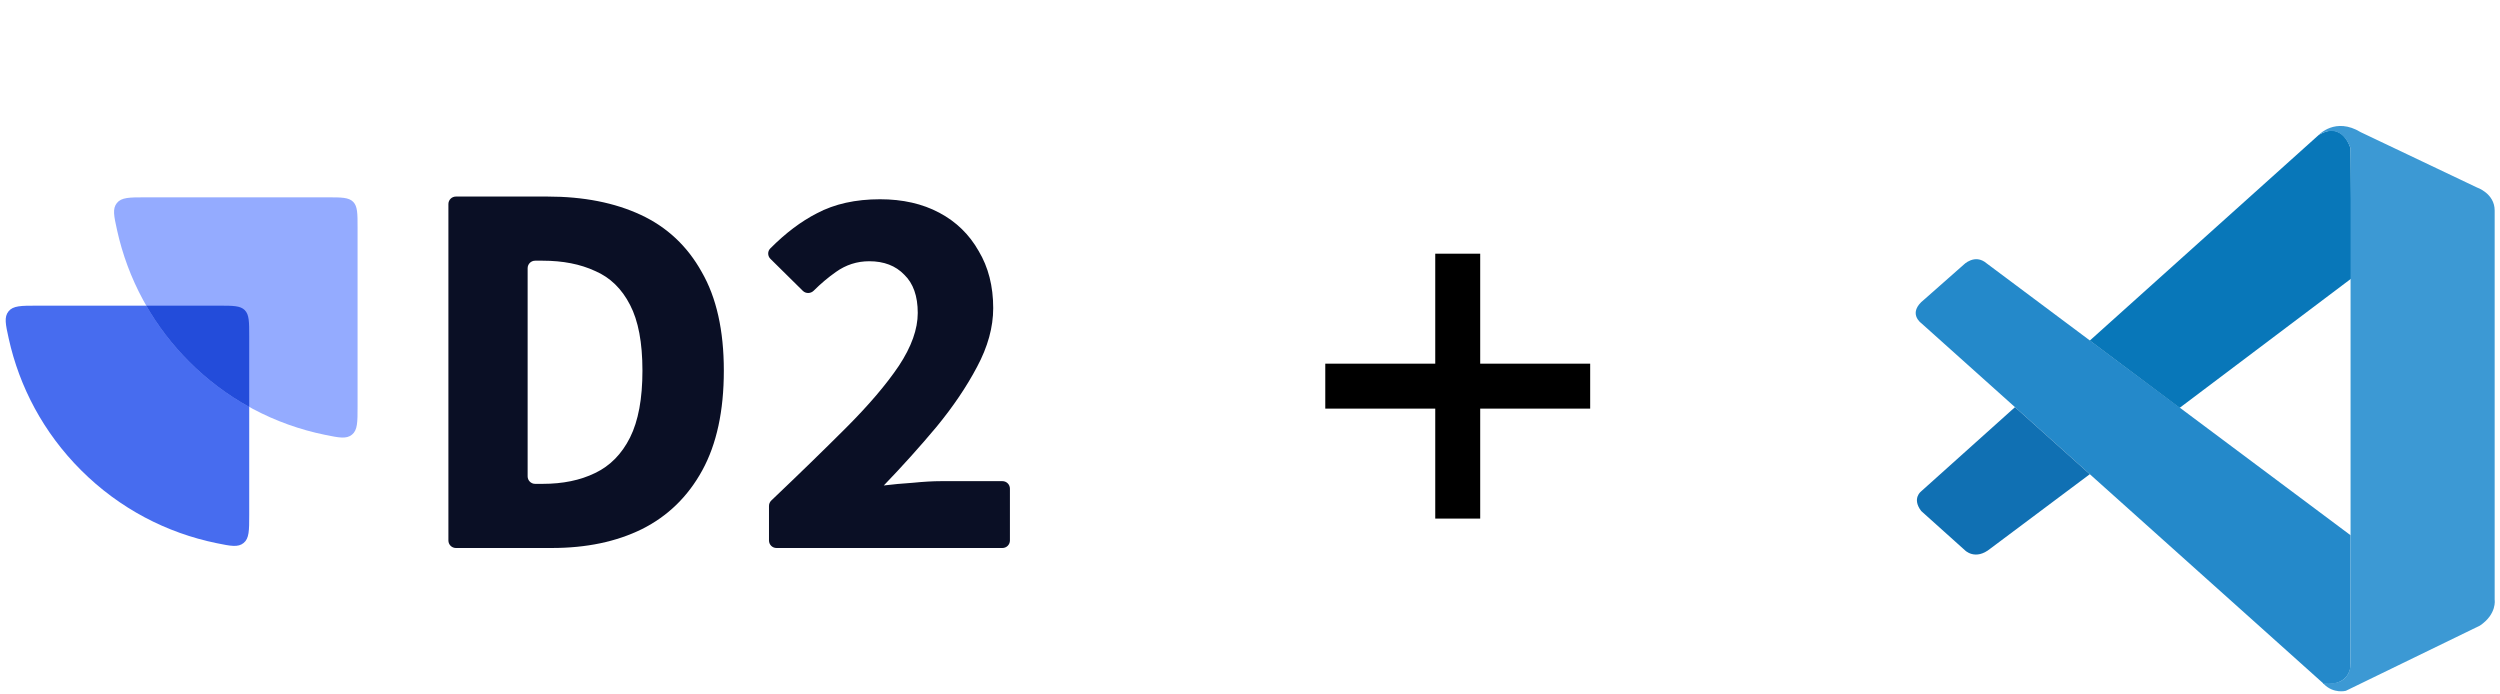 <svg width="407" height="113" viewBox="0 0 407 113" fill="none" xmlns="http://www.w3.org/2000/svg">
<g clip-path="url(#clip0_1_16)">
<path d="M74.219 89.213C73.546 89.213 73 88.667 73 87.994V33.219C73 32.546 73.546 32 74.219 32H89.146C94.996 32 100.056 32.995 104.327 34.983C108.597 36.972 111.903 40.073 114.243 44.285C116.641 48.438 117.84 53.791 117.84 60.343C117.84 66.895 116.67 72.306 114.33 76.577C111.99 80.847 108.714 84.036 104.502 86.142C100.349 88.189 95.464 89.213 89.848 89.213H74.219ZM85.899 77.552C85.899 78.225 86.445 78.771 87.118 78.771H88.356C91.632 78.771 94.469 78.186 96.868 77.016C99.325 75.846 101.226 73.915 102.572 71.224C103.917 68.533 104.59 64.906 104.59 60.343C104.59 55.78 103.917 52.212 102.572 49.638C101.226 47.005 99.325 45.163 96.868 44.109C94.469 42.998 91.632 42.442 88.356 42.442H87.118C86.445 42.442 85.899 42.988 85.899 43.661V77.552Z" fill="#0A0F25"/>
<path d="M126.409 89.213C125.736 89.213 125.191 88.667 125.191 87.994V82.365C125.191 82.031 125.328 81.712 125.57 81.481C130.153 77.12 134.209 73.175 137.739 69.645C141.424 65.959 144.291 62.596 146.338 59.553C148.386 56.453 149.41 53.587 149.41 50.954C149.41 48.205 148.678 46.128 147.216 44.724C145.812 43.261 143.911 42.53 141.512 42.53C139.523 42.53 137.71 43.115 136.072 44.285C134.816 45.169 133.615 46.182 132.47 47.325C131.982 47.812 131.19 47.832 130.7 47.348L125.423 42.137C124.952 41.672 124.937 40.915 125.403 40.446C127.888 37.945 130.42 36.036 133 34.72C135.867 33.199 139.289 32.439 143.267 32.439C146.953 32.439 150.17 33.17 152.92 34.633C155.669 36.095 157.804 38.172 159.325 40.863C160.905 43.495 161.695 46.596 161.695 50.164C161.695 53.265 160.817 56.453 159.062 59.729C157.366 62.947 155.172 66.193 152.481 69.469C149.79 72.687 146.923 75.875 143.881 79.034C145.285 78.859 146.865 78.712 148.62 78.595C150.375 78.42 151.896 78.332 153.183 78.332H163.196C163.869 78.332 164.415 78.878 164.415 79.551V87.994C164.415 88.667 163.869 89.213 163.196 89.213H126.409Z" fill="#0A0F25"/>
<path fill-rule="evenodd" clip-rule="evenodd" d="M40.572 83.816C40.572 86.374 40.572 87.653 39.661 88.397C38.751 89.14 37.59 88.903 35.267 88.428C27.171 86.775 19.454 82.809 13.174 76.529C7.074 70.429 3.157 62.974 1.423 55.132C0.904 52.786 0.645 51.614 1.388 50.688C2.132 49.762 3.428 49.762 6.02 49.762H35.619C37.954 49.762 39.121 49.762 39.846 50.487C40.572 51.212 40.572 52.38 40.572 54.715V83.816Z" fill="#476CEF"/>
<path fill-rule="evenodd" clip-rule="evenodd" d="M52.908 70.791C55.231 71.266 56.392 71.503 57.303 70.76C58.213 70.016 58.213 68.737 58.213 66.179V37.078C58.213 34.743 58.213 33.576 57.488 32.85C56.762 32.125 55.595 32.125 53.26 32.125H23.661C21.069 32.125 19.773 32.125 19.029 33.051C18.286 33.977 18.545 35.15 19.064 37.495C20.798 45.337 24.715 52.793 30.815 58.892C37.095 65.172 44.812 69.139 52.908 70.791Z" fill="#94ABFF"/>
<path fill-rule="evenodd" clip-rule="evenodd" d="M40.57 66.246V54.715C40.57 52.38 40.57 51.212 39.844 50.487C39.119 49.762 37.952 49.762 35.617 49.762H23.812C25.689 53.027 28.023 56.101 30.813 58.891C33.782 61.86 37.071 64.311 40.57 66.246Z" fill="#234CDA"/>
</g>
<path d="M312.772 52.602C312.772 52.602 310.476 50.969 313.231 48.788L319.651 43.123C319.651 43.123 321.488 41.216 323.43 42.878L382.672 87.14V108.364C382.672 108.364 382.644 111.697 378.31 111.329L312.772 52.602Z" fill="#2489CA"/>
<path d="M328.042 66.283L312.772 79.983C312.772 79.983 311.203 81.135 312.772 83.193L319.862 89.557C319.862 89.557 321.546 91.341 324.033 89.311L340.221 77.198L328.042 66.283Z" fill="#1070B3"/>
<path d="M354.85 66.397L382.854 45.295L382.672 24.183C382.672 24.183 381.476 19.576 377.487 21.974L340.221 55.444L354.85 66.397Z" fill="#0877B9"/>
<path d="M378.309 111.357C379.936 113 381.907 112.462 381.907 112.462L403.73 101.85C406.524 99.971 406.132 97.639 406.132 97.639V34.267C406.132 31.482 403.242 30.519 403.242 30.519L384.327 21.521C380.194 19 377.487 21.974 377.487 21.974C377.487 21.974 380.969 19.5 382.672 24.183V107.977C382.672 108.553 382.548 109.12 382.299 109.629C381.802 110.621 380.721 111.546 378.128 111.159L378.309 111.357Z" fill="#3C99D4"/>
<path d="M233.659 84.426V41.301H240.977V84.426H233.659ZM215.756 66.523V59.205H258.881V66.523H215.756Z" fill="black"/>
<defs>
<clipPath id="clip0_1_16">
<rect width="165" height="58" fill="white" transform="translate(0 32)"/>
</clipPath>
</defs>
</svg>

